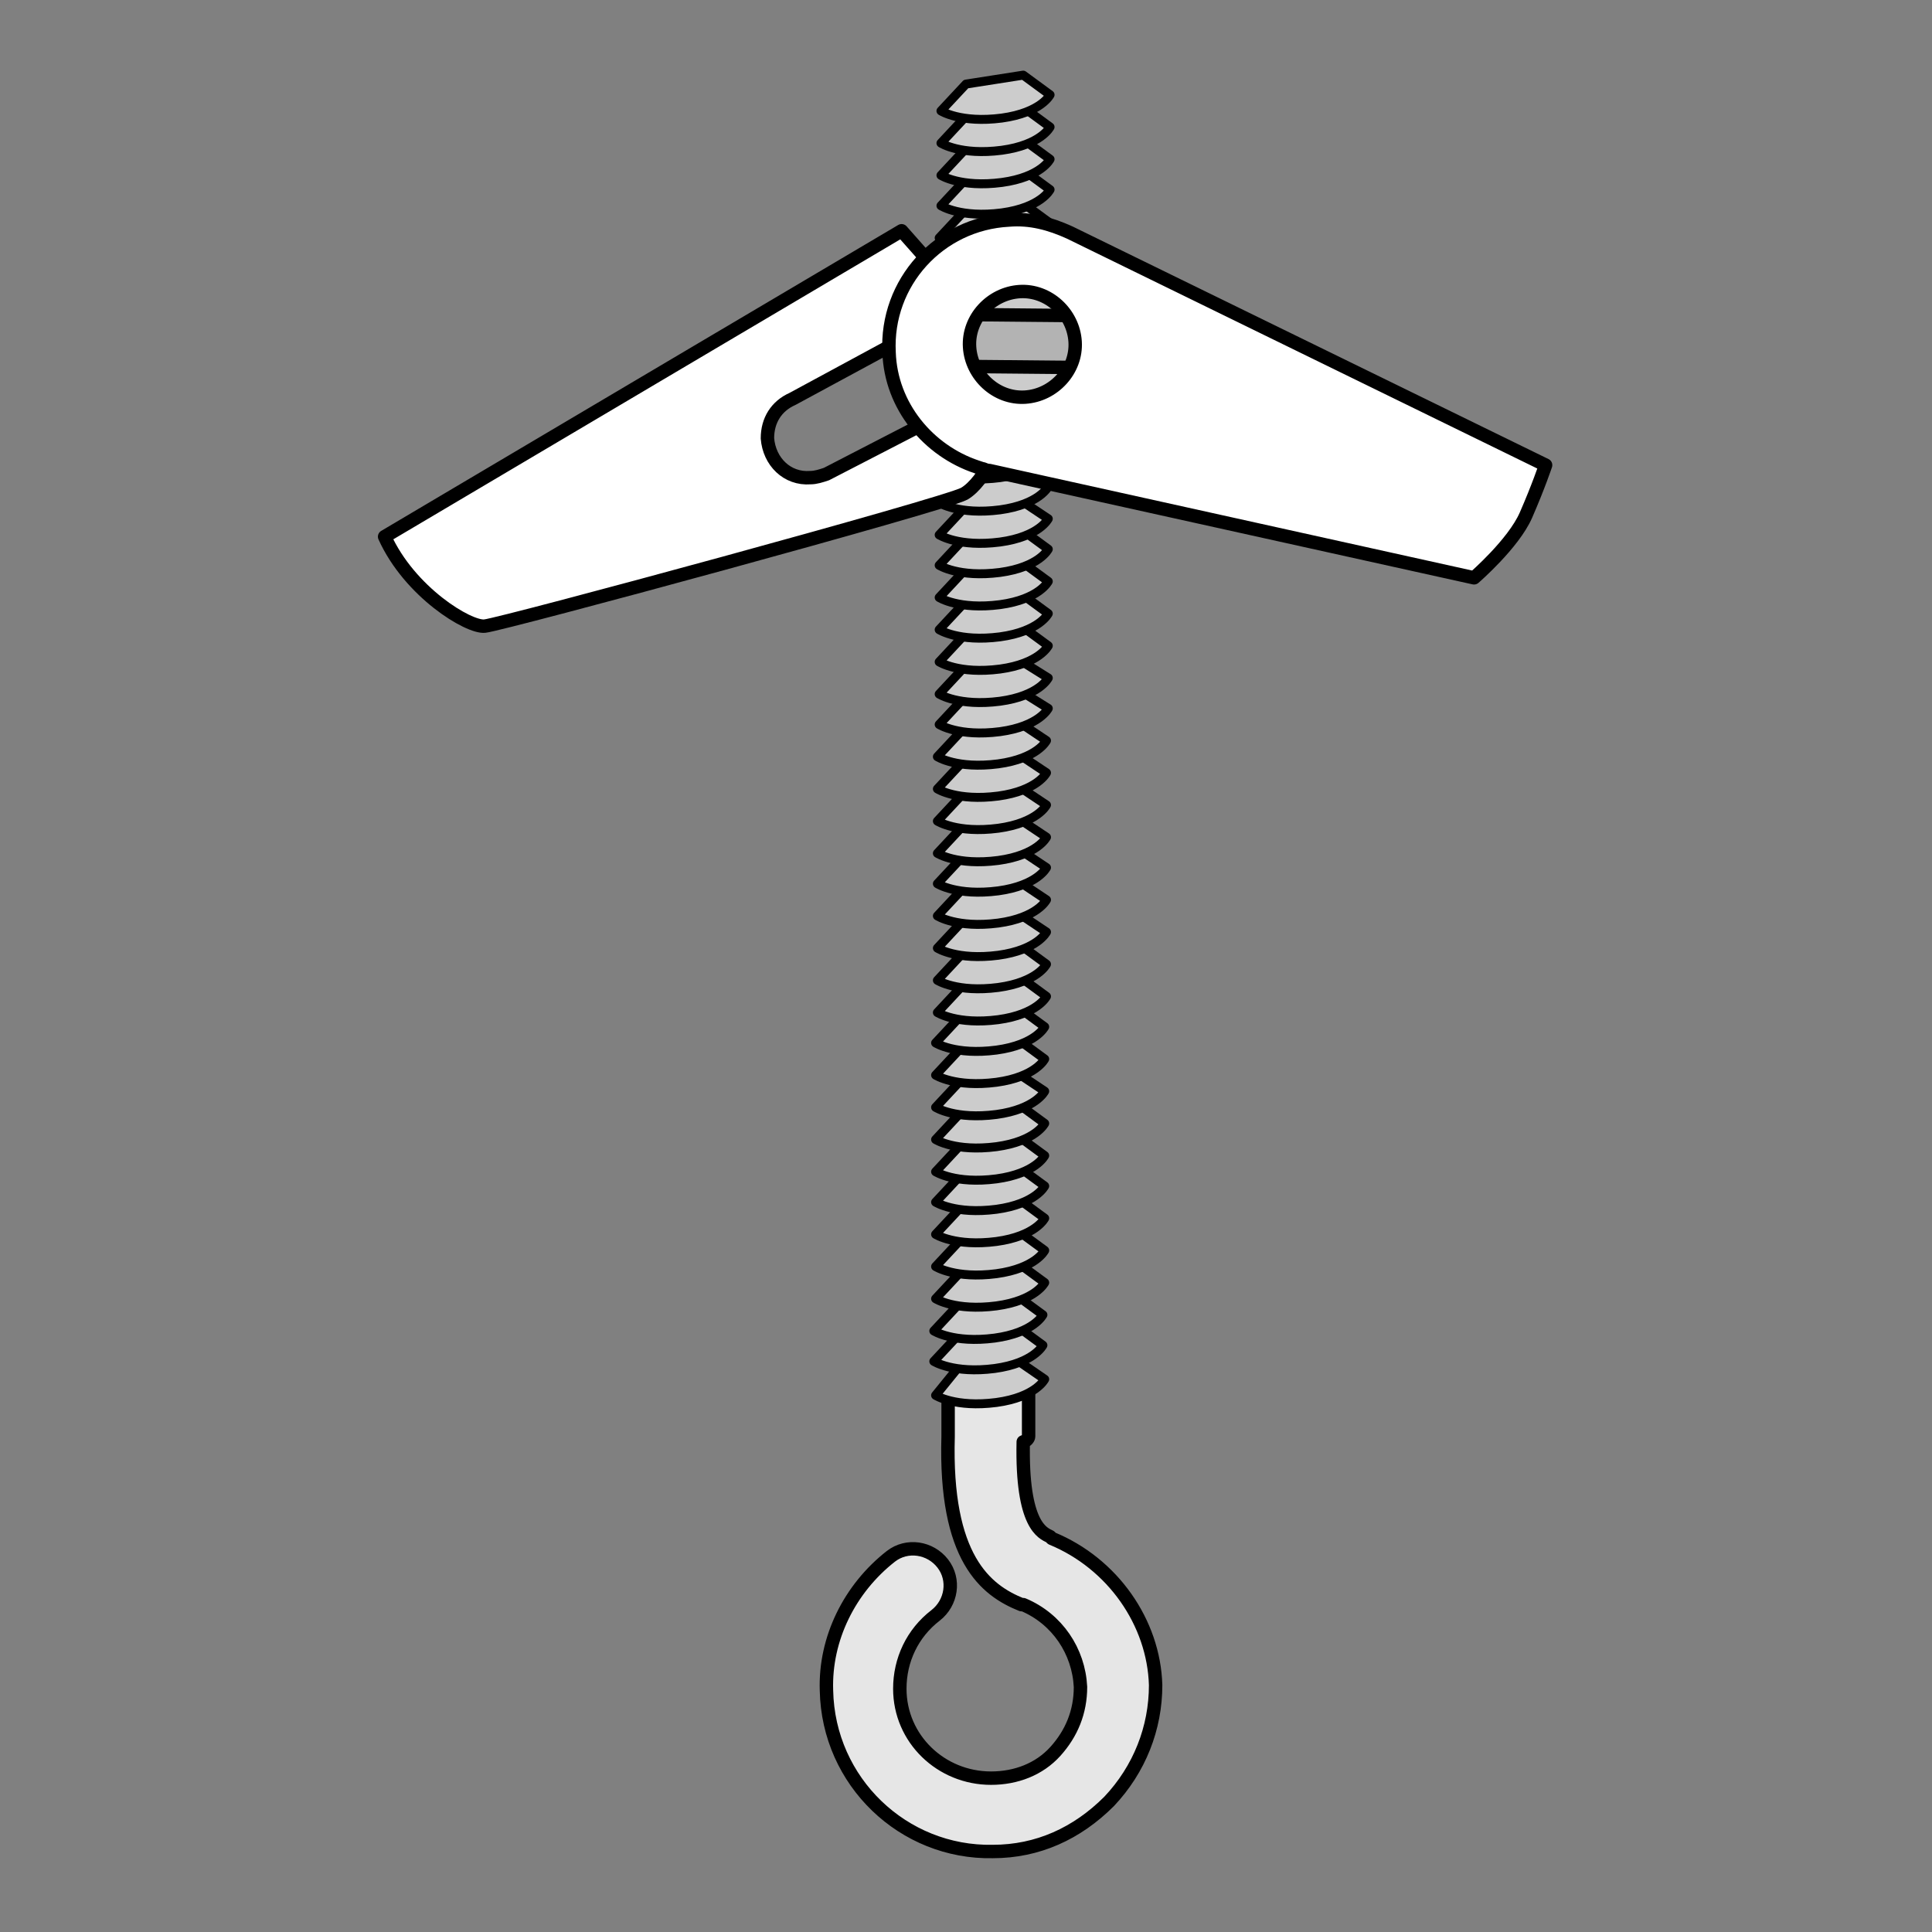 <?xml version="1.0" encoding="utf-8"?>
<!-- Generator: Adobe Illustrator 21.1.0, SVG Export Plug-In . SVG Version: 6.00 Build 0)  -->
<svg version="1.1" id="Layer_1" xmlns="http://www.w3.org/2000/svg" xmlns:xlink="http://www.w3.org/1999/xlink" x="0px" y="0px"
	 width="108px" height="108px" viewBox="0 0 108 108" style="enable-background:new 0 0 108 108;" xml:space="preserve">
<rect x="0" y="0" width="108" height="108" fill="#808080" stroke="none"/>
<style type="text/css">
	.st0{fill:#E6E6E6;stroke:#000000;stroke-width:0.75;stroke-linecap:round;stroke-linejoin:round;stroke-miterlimit:10;}
	.st1{fill:#CCCCCC;stroke:#000000;stroke-width:0.5;stroke-linecap:round;stroke-linejoin:round;stroke-miterlimit:10;}
	.st2{fill:#B3B3B3;stroke:#000000;stroke-width:0.75;stroke-linecap:round;stroke-linejoin:round;stroke-miterlimit:10;}
	.st3{fill:#FFFFFF;stroke:#000000;stroke-width:0.75;stroke-linecap:round;stroke-linejoin:round;stroke-miterlimit:10;}
</style>
<g>
	<g>
		<path class="st0" d="M58.8,86l-0.1-0.1c-0.4-0.2-1.6-0.6-1.5-5.3c0.3-0.1,0.3-0.3,0.3-0.3l0-3.4L53,77.8l0,2.5c0,0,0,0,0,0
			c-0.2,6.8,2.1,8.6,4.1,9.4l0.1,0c1.9,0.8,3.1,2.6,3.2,4.6c0,1.4-0.5,2.6-1.4,3.6c-0.9,1-2.2,1.5-3.6,1.5c-2.8,0-5.1-2.2-5.1-5
			c0-1.6,0.7-3.1,2-4.1c0.9-0.7,1.1-2,0.4-2.9c-0.7-0.9-2-1.1-2.9-0.4c-2.3,1.8-3.7,4.6-3.6,7.5c0.1,5.1,4.3,9.1,9.3,9
			c2.5,0,4.7-1,6.5-2.8c1.7-1.8,2.6-4.1,2.6-6.5C64.5,90.7,62.2,87.4,58.8,86z"/>
		<g>
			<path class="st1" d="M53.6,76.4L52.3,78c0,0,1.1,0.7,3.4,0.4c2.2-0.3,2.7-1.3,2.7-1.3L56.8,76L53.6,76.4z"/>
			<path class="st1" d="M53.6,74.6l-1.4,1.5c0,0,1.1,0.7,3.4,0.4c2.2-0.3,2.7-1.3,2.7-1.3l-1.5-1.1L53.6,74.6z"/>
			<path class="st1" d="M53.6,72.9l-1.4,1.5c0,0,1.1,0.7,3.4,0.4c2.2-0.3,2.7-1.3,2.7-1.3l-1.5-1.1L53.6,72.9z"/>
			<path class="st1" d="M53.7,71.1l-1.4,1.5c0,0,1.1,0.7,3.4,0.4c2.2-0.3,2.7-1.3,2.7-1.3l-1.5-1.1L53.7,71.1z"/>
			<path class="st1" d="M53.7,69.3l-1.4,1.5c0,0,1.1,0.7,3.4,0.4c2.2-0.3,2.7-1.3,2.7-1.3l-1.5-1.1L53.7,69.3z"/>
			<path class="st1" d="M53.7,67.5l-1.4,1.5c0,0,1.1,0.7,3.4,0.4c2.2-0.3,2.7-1.3,2.7-1.3l-1.5-1.1L53.7,67.5z"/>
			<path class="st1" d="M53.7,65.7l-1.4,1.5c0,0,1.1,0.7,3.4,0.4c2.2-0.3,2.7-1.3,2.7-1.3l-1.5-1.1L53.7,65.7z"/>
			<path class="st1" d="M53.7,64l-1.4,1.5c0,0,1.1,0.7,3.4,0.4c2.2-0.3,2.7-1.3,2.7-1.3l-1.5-1.1L53.7,64z"/>
			<path class="st1" d="M53.7,62.2l-1.4,1.5c0,0,1.1,0.7,3.4,0.4c2.2-0.3,2.7-1.3,2.7-1.3l-1.5-1.1L53.7,62.2z"/>
			<path class="st1" d="M53.7,60.4l-1.4,1.5c0,0,1.1,0.7,3.4,0.4c2.2-0.3,2.7-1.3,2.7-1.3L56.9,60L53.7,60.4z"/>
			<path class="st1" d="M53.7,58.6l-1.4,1.5c0,0,1.1,0.7,3.4,0.4c2.2-0.3,2.7-1.3,2.7-1.3l-1.5-1.1L53.7,58.6z"/>
			<path class="st1" d="M53.7,56.8l-1.4,1.5c0,0,1.1,0.7,3.4,0.4c2.2-0.3,2.7-1.3,2.7-1.3l-1.5-1.1L53.7,56.8z"/>
			<path class="st1" d="M53.8,55.1l-1.4,1.5c0,0,1.1,0.7,3.4,0.4c2.2-0.3,2.7-1.3,2.7-1.3l-1.5-1.1L53.8,55.1z"/>
			<path class="st1" d="M53.8,53.3l-1.4,1.5c0,0,1.1,0.7,3.4,0.4c2.2-0.3,2.7-1.3,2.7-1.3l-1.5-1.1L53.8,53.3z"/>
			<path class="st1" d="M53.8,51.5L52.4,53c0,0,1.1,0.7,3.4,0.4c2.2-0.3,2.7-1.3,2.7-1.3L57,51.1L53.8,51.5z"/>
			<path class="st1" d="M53.8,49.7l-1.4,1.5c0,0,1.1,0.7,3.4,0.4c2.2-0.3,2.7-1.3,2.7-1.3L57,49.3L53.8,49.7z"/>
			<path class="st1" d="M53.8,47.9l-1.4,1.5c0,0,1.1,0.7,3.4,0.4c2.2-0.3,2.7-1.3,2.7-1.3L57,47.5L53.8,47.9z"/>
			<path class="st1" d="M53.8,46.2l-1.4,1.5c0,0,1.1,0.7,3.4,0.4c2.2-0.3,2.7-1.3,2.7-1.3L57,45.8L53.8,46.2z"/>
			<path class="st1" d="M53.8,44.4l-1.4,1.5c0,0,1.1,0.7,3.4,0.4C58,46,58.5,45,58.5,45L57,44L53.8,44.4z"/>
			<path class="st1" d="M53.8,42.6l-1.4,1.5c0,0,1.1,0.7,3.4,0.4c2.2-0.3,2.7-1.3,2.7-1.3L57,42.2L53.8,42.6z"/>
			<path class="st1" d="M53.8,40.8l-1.4,1.5c0,0,1.1,0.7,3.4,0.4c2.2-0.3,2.7-1.3,2.7-1.3L57,40.4L53.8,40.8z"/>
			<path class="st1" d="M53.9,39l-1.4,1.5c0,0,1.1,0.7,3.4,0.4c2.2-0.3,2.7-1.3,2.7-1.3L57,38.6L53.9,39z"/>
			<path class="st1" d="M53.9,37.3l-1.4,1.5c0,0,1.1,0.7,3.4,0.4c2.2-0.3,2.7-1.3,2.7-1.3L57,36.9L53.9,37.3z"/>
			<path class="st1" d="M53.9,35.5L52.5,37c0,0,1.1,0.7,3.4,0.4c2.2-0.3,2.7-1.3,2.7-1.3l-1.5-1.1L53.9,35.5z"/>
			<path class="st1" d="M53.9,33.7l-1.4,1.5c0,0,1.1,0.7,3.4,0.4c2.2-0.3,2.7-1.3,2.7-1.3l-1.5-1.1L53.9,33.7z"/>
			<path class="st1" d="M53.9,31.9l-1.4,1.5c0,0,1.1,0.7,3.4,0.4c2.2-0.3,2.7-1.3,2.7-1.3l-1.5-1.1L53.9,31.9z"/>
			<path class="st1" d="M53.9,30.1l-1.4,1.5c0,0,1.1,0.7,3.4,0.4c2.2-0.3,2.7-1.3,2.7-1.3l-1.5-1.1L53.9,30.1z"/>
			<path class="st1" d="M53.9,28.4l-1.4,1.5c0,0,1.1,0.7,3.4,0.4c2.2-0.3,2.7-1.3,2.7-1.3L57.1,28L53.9,28.4z"/>
			<path class="st1" d="M53.9,26.6l-1.4,1.5c0,0,1.1,0.7,3.4,0.4c2.2-0.3,2.7-1.3,2.7-1.3l-1.5-1.1L53.9,26.6z"/>
			<path class="st1" d="M53.9,24.8l-1.4,1.5c0,0,1.1,0.7,3.4,0.4c2.2-0.3,2.7-1.3,2.7-1.3l-1.5-1.1L53.9,24.8z"/>
			<path class="st1" d="M53.9,17.2l-1.4,1.5c0,0,1.1,0.7,3.4,0.4c2.2-0.3,2.7-1.3,2.7-1.3l-1.5-1.1L53.9,17.2z"/>
			<path class="st1" d="M53.9,15.4l-1.4,1.5c0,0,1.1,0.7,3.4,0.4c2.2-0.3,2.7-1.3,2.7-1.3L57.1,15L53.9,15.4z"/>
			<path class="st1" d="M53.9,13.6l-1.4,1.5c0,0,1.1,0.7,3.4,0.4c2.2-0.3,2.7-1.3,2.7-1.3l-1.5-1.1L53.9,13.6z"/>
			<path class="st1" d="M53.9,11.8l-1.4,1.5c0,0,1.1,0.7,3.4,0.4c2.2-0.3,2.7-1.3,2.7-1.3l-1.5-1.1L53.9,11.8z"/>
			<path class="st1" d="M54,10l-1.4,1.5c0,0,1.1,0.7,3.4,0.4c2.2-0.3,2.7-1.3,2.7-1.3l-1.5-1.1L54,10z"/>
			<path class="st1" d="M54,8.3l-1.4,1.5c0,0,1.1,0.7,3.4,0.4c2.2-0.3,2.7-1.3,2.7-1.3l-1.5-1.1L54,8.3z"/>
			<path class="st1" d="M54,6.5L52.6,8c0,0,1.1,0.7,3.4,0.4c2.2-0.3,2.7-1.3,2.7-1.3l-1.5-1.1L54,6.5z"/>
			<path class="st1" d="M54,4.7l-1.4,1.5c0,0,1.1,0.7,3.4,0.4c2.2-0.3,2.7-1.3,2.7-1.3l-1.5-1.1L54,4.7z"/>
			<g>
				
					<ellipse transform="matrix(0.999 -4.732332e-02 4.732332e-02 0.999 -0.845 2.727)" class="st1" cx="57.2" cy="19.2" rx="3" ry="3"/>
			</g>
		</g>
	</g>
	<g>
		
			<rect x="55.6" y="14.3" transform="matrix(9.411224e-03 -1 1 9.411224e-03 37.54 75.935)" class="st2" width="2.9" height="9.5"/>
		<g>
			<path class="st3" d="M53.7,21.4l-1-5.9l-2.3-2.6c0,0-23,13.6-28.9,17.1c1.4,3.1,4.7,5.1,5.6,5c1-0.1,25.7-6.8,26.8-7.4
				c1.2-0.7,2.1-3.1,2.1-3.1L53.7,21.4z M46.2,26.5c-0.3,0.1-0.6,0.2-0.9,0.2c-1.3,0.1-2.3-0.9-2.4-2.2c0-1,0.5-1.8,1.4-2.2l6.1-3.3
				l2,4.3L46.2,26.5z"/>
		</g>
		<path class="st3" d="M59.8,13C59.8,13,59.8,13,59.8,13L59.8,13L59.8,13c-1.1-0.5-2.2-0.8-3.4-0.7c-3.9,0.2-6.9,3.5-6.7,7.4
			c0.1,3,2.2,5.5,4.9,6.4l0,0l0.3,0.1c0.1,0,0.2,0.1,0.4,0.1l27.1,6c0,0,2.2-1.9,2.9-3.5c0.7-1.6,1.1-2.8,1.1-2.8L59.8,13z
			 M57.3,22.2c-1.6,0.1-3-1.2-3.1-2.8c-0.1-1.6,1.2-3,2.8-3.1c1.6-0.1,3,1.2,3.1,2.8C60.2,20.7,58.9,22.1,57.3,22.2z"/>
	</g>
</g>
</svg>
